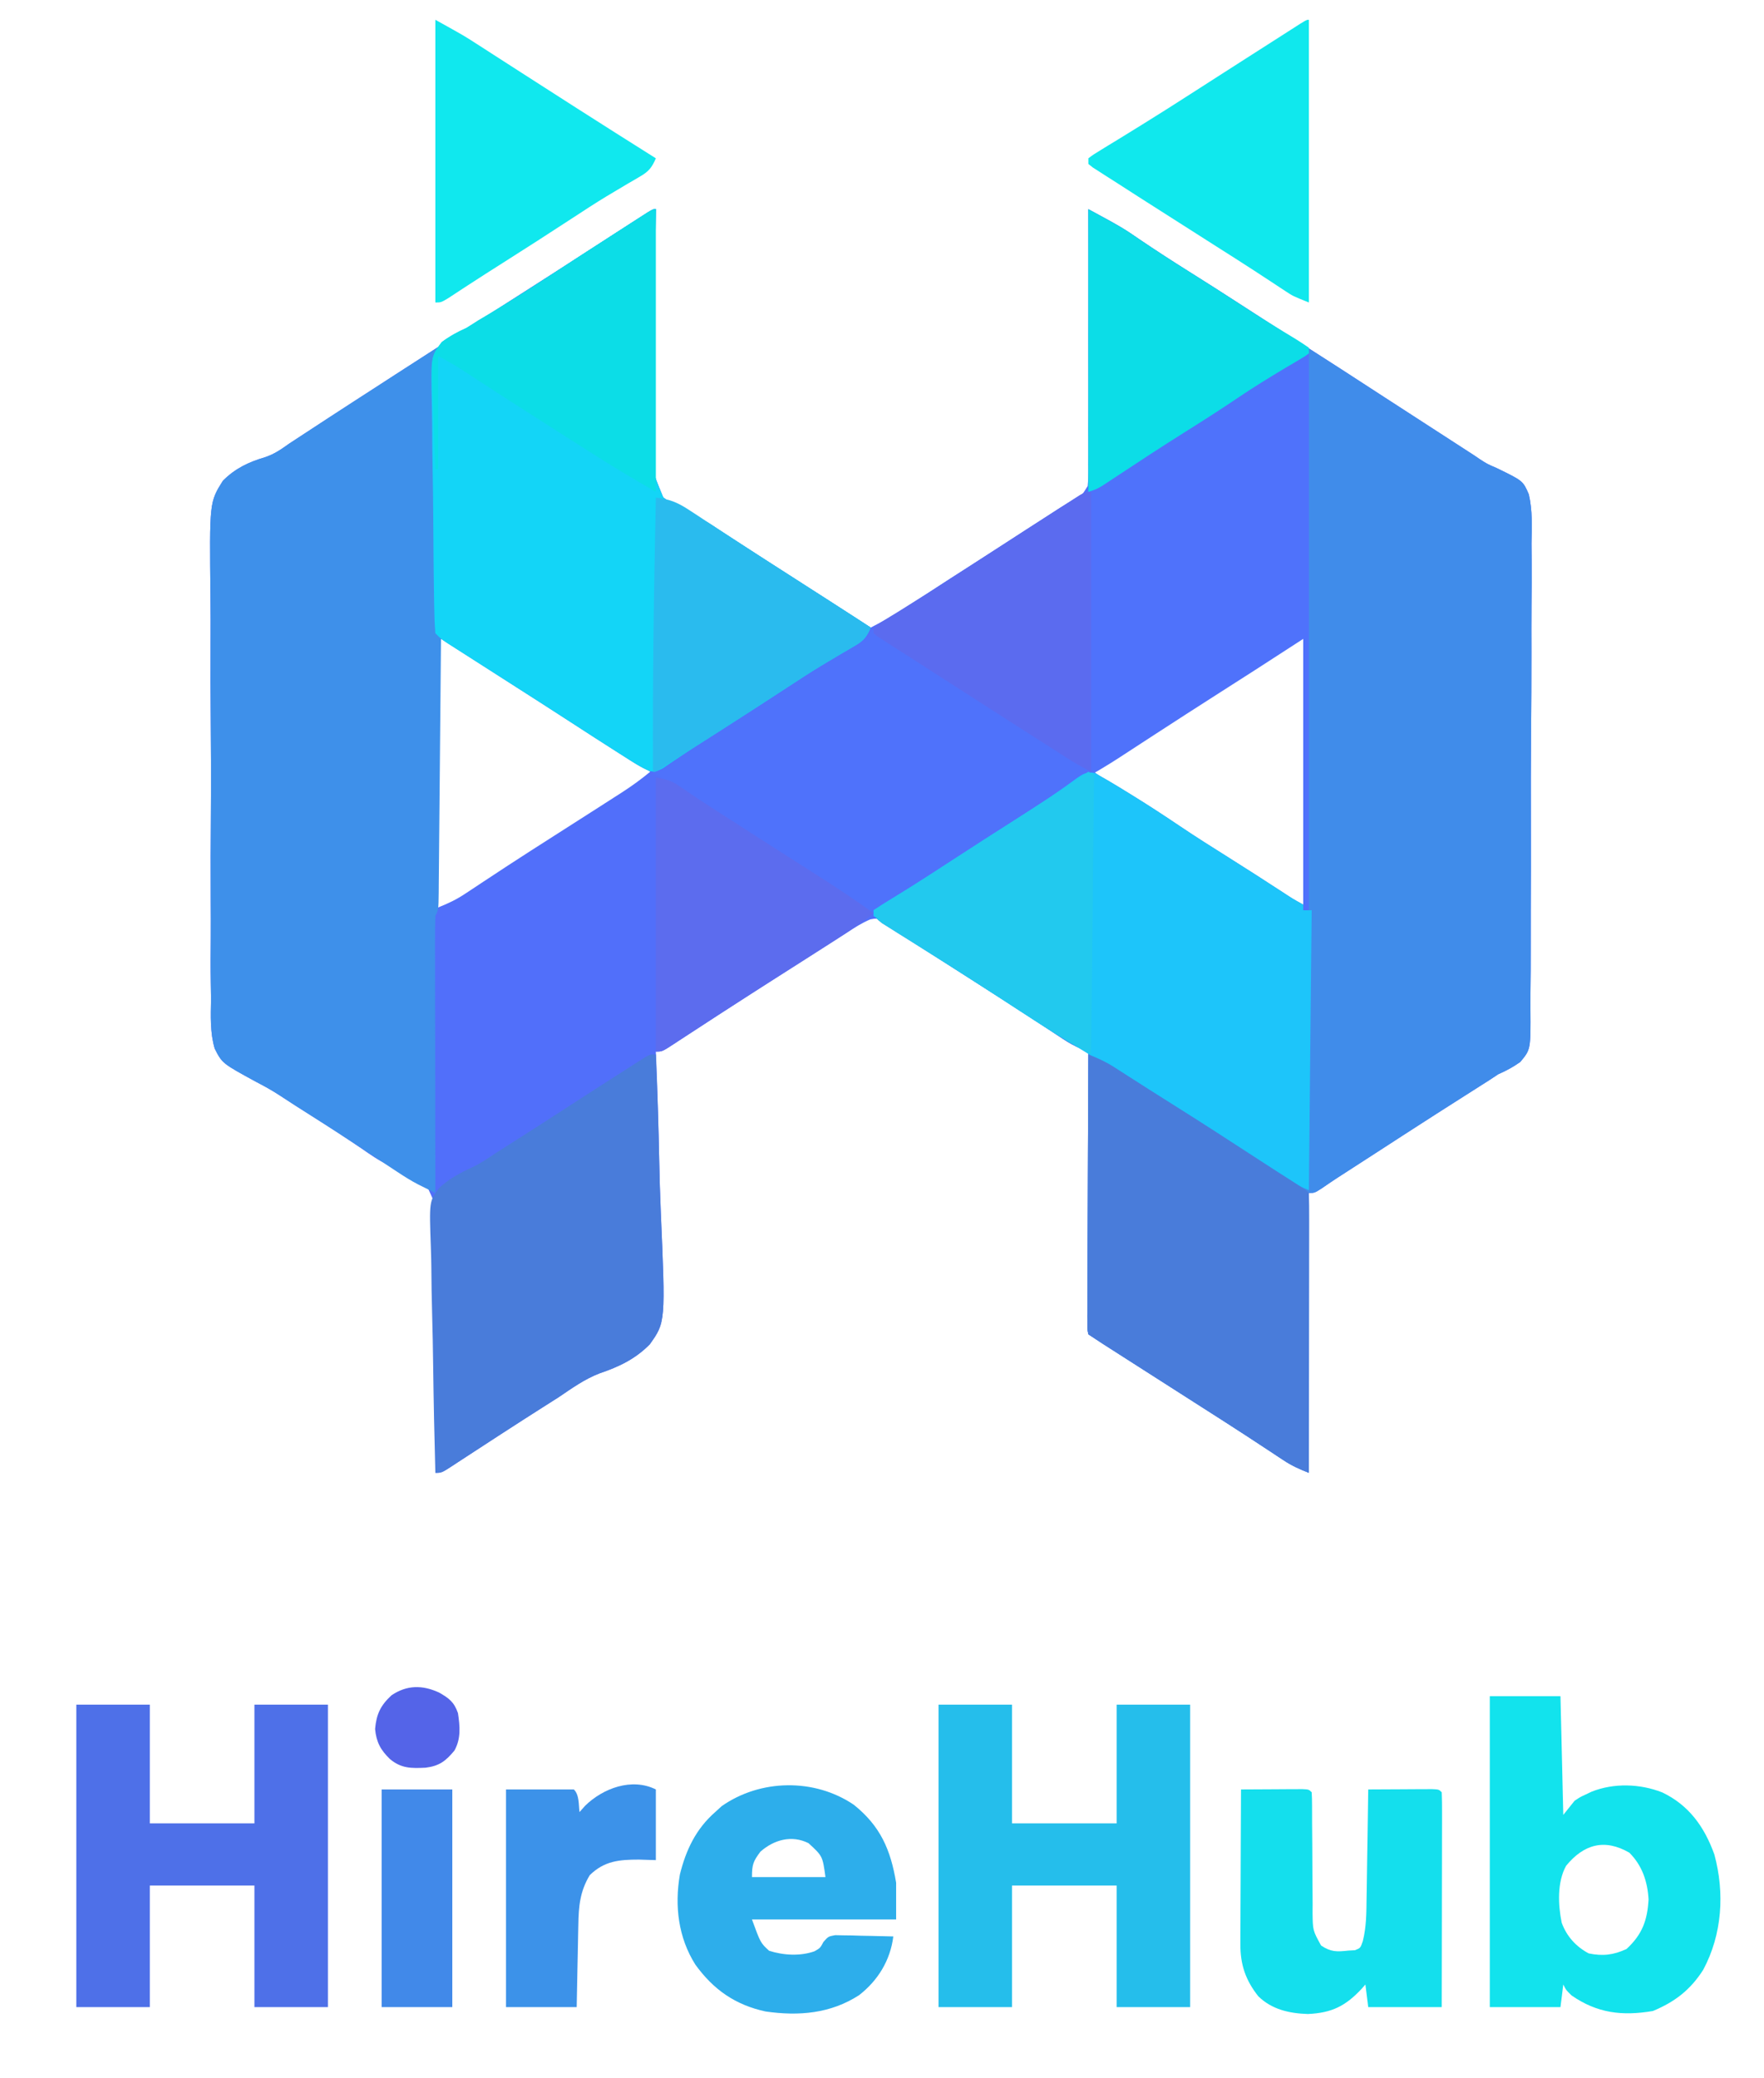 <?xml version="1.0" encoding="UTF-8"?>
<svg version="1.1" xmlns="http://www.w3.org/2000/svg" width="624" height="735">
<path d="M0 0 C-0.023 1.231 -0.046 2.461 -0.07 3.729 C-0.276 15.352 -0.398 26.973 -0.438 38.597 C-0.461 44.573 -0.513 50.546 -0.634 56.521 C-0.75 62.293 -0.787 68.06 -0.77 73.833 C-0.778 76.03 -0.813 78.227 -0.877 80.423 C-1.621 91.803 -1.621 91.803 2.585 101.896 C6.398 105.116 10.596 107.268 15.172 109.202 C17.417 110.182 19.392 111.428 21.402 112.82 C21.989 113.202 22.575 113.583 23.18 113.977 C24.05 114.545 24.05 114.545 24.938 115.125 C32.104 119.784 39.298 124.397 46.5 129 C56.355 135.3 66.19 141.631 76 148 C82.857 144.493 89.317 140.545 95.687 136.23 C101.289 132.445 106.975 128.804 112.688 125.188 C120.93 119.965 129.135 114.689 137.303 109.35 C138.067 108.852 138.831 108.353 139.617 107.84 C140.273 107.411 140.929 106.981 141.605 106.539 C144 105 144 105 145.949 104.099 C150.286 101.928 150.286 101.928 152.745 97.947 C153.027 95.354 153.055 92.861 153 90.253 C153.016 88.789 153.016 88.789 153.033 87.295 C153.06 84.074 153.03 80.857 153 77.637 C153.008 75.402 153.019 73.167 153.033 70.932 C153.061 65.055 153.042 59.178 153.013 53.3 C152.991 47.301 153.015 41.302 153.035 35.303 C153.068 23.535 153.05 11.768 153 0 C154.757 0.949 156.514 1.901 158.27 2.853 C159.248 3.383 160.226 3.912 161.234 4.458 C164.62 6.346 167.814 8.422 171 10.625 C176.723 14.51 182.517 18.26 188.375 21.938 C194.317 25.671 200.24 29.428 206.125 33.25 C213.167 37.824 220.236 42.354 227.312 46.875 C237.477 53.371 247.603 59.924 257.709 66.509 C263.435 70.235 269.174 73.94 274.91 77.648 C277.055 79.036 279.2 80.424 281.344 81.812 C282.071 82.283 282.799 82.754 283.548 83.24 C284.896 84.112 286.243 84.985 287.591 85.858 C288.225 86.268 288.859 86.679 289.512 87.102 C290.144 87.534 290.776 87.966 291.428 88.411 C294.078 90.122 294.078 90.122 297.439 91.574 C306.756 96.101 306.756 96.101 308.815 100.9 C310.142 106.606 309.863 112.452 309.748 118.27 C309.76 120.23 309.779 122.191 309.803 124.151 C309.85 129.458 309.809 134.761 309.749 140.068 C309.698 145.627 309.72 151.186 309.731 156.746 C309.738 166.079 309.689 175.411 309.605 184.744 C309.51 195.529 309.499 206.311 309.535 217.096 C309.568 227.481 309.545 237.865 309.494 248.25 C309.473 252.665 309.472 257.08 309.485 261.496 C309.499 266.696 309.462 271.893 309.387 277.093 C309.368 278.999 309.365 280.905 309.38 282.812 C309.482 297.219 309.482 297.219 305.795 301.65 C303.256 303.456 300.849 304.758 298 306 C296.957 306.689 295.914 307.379 294.84 308.089 C293.953 308.653 293.066 309.216 292.152 309.797 C291.144 310.44 290.135 311.083 289.096 311.745 C288.053 312.407 287.011 313.068 285.938 313.75 C283.717 315.165 281.497 316.58 279.277 317.996 C278.203 318.68 277.129 319.365 276.023 320.07 C272.005 322.635 268 325.219 264 327.812 C263.338 328.242 262.676 328.671 261.995 329.113 C260.678 329.966 259.361 330.821 258.044 331.675 C255.829 333.111 253.612 334.544 251.395 335.977 C250.628 336.472 249.862 336.967 249.072 337.477 C247.617 338.418 246.161 339.358 244.705 340.298 C244.046 340.724 243.386 341.151 242.707 341.59 C241.767 342.197 241.767 342.197 240.807 342.816 C239.065 343.957 237.352 345.135 235.637 346.316 C233 348 233 348 231 348 C231 380.67 231 413.34 231 447 C227.49 445.596 225.047 444.532 222.016 442.523 C221.259 442.026 220.502 441.529 219.722 441.016 C218.906 440.475 218.09 439.933 217.25 439.375 C215.447 438.191 213.644 437.007 211.84 435.824 C210.888 435.2 209.937 434.575 208.957 433.931 C203.931 430.648 198.872 427.419 193.812 424.188 C192.779 423.527 191.746 422.867 190.682 422.187 C188.556 420.827 186.429 419.469 184.302 418.11 C179.697 415.168 175.094 412.224 170.491 409.279 C168.288 407.869 166.085 406.46 163.882 405.052 C162.892 404.418 161.903 403.785 160.883 403.133 C160.01 402.575 159.138 402.017 158.239 401.442 C156.482 400.311 154.739 399.159 153 398 C152.631 396.192 152.631 396.192 152.639 393.963 C152.633 392.697 152.633 392.697 152.627 391.405 C152.638 390.477 152.648 389.549 152.659 388.593 C152.659 387.618 152.659 386.642 152.658 385.637 C152.66 382.401 152.684 379.165 152.707 375.93 C152.713 373.691 152.717 371.451 152.72 369.212 C152.731 363.31 152.761 357.408 152.794 351.506 C152.825 345.487 152.838 339.468 152.854 333.449 C152.886 321.633 152.937 309.816 153 298 C151.825 297.541 151.825 297.541 150.625 297.073 C148.188 296.077 146.204 294.973 144.016 293.523 C143.259 293.026 142.502 292.529 141.722 292.016 C140.906 291.475 140.09 290.933 139.25 290.375 C137.447 289.191 135.644 288.007 133.84 286.824 C132.888 286.2 131.937 285.575 130.957 284.931 C124.895 280.972 118.788 277.082 112.68 273.193 C107.683 270.009 102.697 266.812 97.751 263.55 C95.455 262.036 93.152 260.532 90.849 259.028 C89.217 257.957 87.593 256.872 85.97 255.788 C84.983 255.145 83.997 254.502 82.98 253.84 C82.113 253.266 81.246 252.692 80.352 252.101 C78.109 250.806 78.109 250.806 75.877 251.215 C72.819 252.494 70.091 254.277 67.312 256.062 C66.631 256.494 65.95 256.926 65.248 257.371 C62.828 258.908 60.414 260.454 58 262 C55.995 263.279 53.99 264.557 51.984 265.836 C42.575 271.841 33.182 277.871 23.812 283.938 C22.812 284.585 22.812 284.585 21.791 285.245 C18.495 287.378 15.205 289.52 11.922 291.672 C10.635 292.51 9.349 293.349 8.062 294.188 C7.476 294.575 6.89 294.962 6.286 295.361 C2.226 298 2.226 298 0 298 C0.051 299.219 0.102 300.439 0.155 301.695 C0.623 313.241 0.967 324.785 1.192 336.338 C1.311 342.277 1.473 348.209 1.735 354.144 C3.436 393.694 3.436 393.694 -2.148 401.552 C-7.293 406.792 -13.069 409.503 -19.95 411.83 C-25.227 413.854 -29.716 417.097 -34.375 420.25 C-36.192 421.41 -38.012 422.566 -39.836 423.715 C-44.573 426.723 -49.291 429.76 -54 432.812 C-54.679 433.252 -55.359 433.692 -56.058 434.145 C-59.408 436.314 -62.752 438.492 -66.09 440.68 C-67.372 441.516 -68.655 442.352 -69.938 443.188 C-70.523 443.575 -71.109 443.962 -71.713 444.361 C-75.774 447 -75.774 447 -78 447 C-77.959 445.176 -77.959 445.176 -77.917 443.316 C-77.669 431.826 -77.518 420.338 -77.459 408.846 C-77.425 402.938 -77.359 397.034 -77.215 391.127 C-77.077 385.42 -77.029 379.718 -77.04 374.01 C-77.029 371.839 -76.987 369.667 -76.912 367.497 C-76.18 356.04 -76.18 356.04 -80.748 346.04 C-85.039 342.585 -89.744 340.246 -94.769 338.047 C-98.128 336.471 -101.028 334.44 -104.062 332.312 C-104.72 331.869 -105.378 331.426 -106.056 330.969 C-106.871 330.418 -106.871 330.418 -107.703 329.855 C-114.157 325.533 -120.732 321.396 -127.291 317.236 C-129.293 315.962 -131.282 314.669 -133.259 313.356 C-135.937 311.615 -138.673 310.109 -141.509 308.64 C-153.393 302.152 -153.393 302.152 -156.052 296.936 C-157.715 291.221 -157.464 285.364 -157.345 279.469 C-157.371 277.516 -157.405 275.563 -157.445 273.611 C-157.531 268.336 -157.504 263.068 -157.451 257.793 C-157.417 253.379 -157.442 248.966 -157.466 244.552 C-157.525 234.135 -157.493 223.721 -157.402 213.305 C-157.308 202.58 -157.349 191.862 -157.458 181.138 C-157.549 171.907 -157.565 162.679 -157.52 153.448 C-157.493 147.944 -157.492 142.444 -157.559 136.941 C-157.915 103.609 -157.915 103.609 -153.118 96.024 C-148.789 91.699 -144.062 89.459 -138.25 87.737 C-134.955 86.658 -132.527 84.939 -129.711 82.934 C-128.822 82.352 -127.932 81.77 -127.016 81.171 C-125.709 80.313 -125.709 80.313 -124.375 79.438 C-122.422 78.16 -120.469 76.883 -118.516 75.605 C-117.58 74.994 -116.645 74.382 -115.682 73.751 C-109.799 69.909 -103.895 66.101 -97.993 62.289 C-96.012 61.008 -94.033 59.725 -92.055 58.441 C-78.314 49.53 -64.51 40.718 -50.711 31.897 C-35.147 21.95 -35.147 21.95 -19.625 11.938 C-9.804 5.576 -9.804 5.576 -5.5 2.812 C-4.644 2.262 -3.788 1.712 -2.906 1.145 C-1 0 -1 0 0 0 Z M-77 151 C-77 182.68 -77 214.36 -77 247 C-73.26 245.504 -70.625 244.251 -67.359 242.086 C-66.466 241.498 -65.573 240.91 -64.653 240.304 C-63.695 239.667 -62.737 239.031 -61.75 238.375 C-59.68 237.012 -57.61 235.65 -55.539 234.289 C-53.929 233.23 -53.929 233.23 -52.286 232.149 C-46.925 228.643 -41.525 225.196 -36.125 221.75 C-34.039 220.417 -31.953 219.083 -29.867 217.75 C-28.877 217.117 -27.887 216.484 -26.866 215.832 C-25.447 214.925 -25.447 214.925 -24 214 C-23.119 213.437 -22.237 212.873 -21.329 212.293 C-18.967 210.782 -16.608 209.267 -14.25 207.75 C-13.241 207.106 -13.241 207.106 -12.211 206.448 C-8.637 204.145 -5.275 201.725 -2 199 C-8.729 194.206 -15.571 189.652 -22.562 185.25 C-24.508 184.019 -26.453 182.787 -28.398 181.555 C-29.349 180.952 -30.3 180.35 -31.28 179.729 C-35.098 177.302 -38.894 174.841 -42.688 172.375 C-48.81 168.401 -54.958 164.467 -61.125 160.562 C-62.298 159.818 -62.298 159.818 -63.495 159.058 C-64.615 158.351 -64.615 158.351 -65.758 157.629 C-66.409 157.217 -67.06 156.805 -67.731 156.381 C-70.783 154.524 -73.898 152.773 -77 151 Z M222 155.5 C220.444 156.514 218.888 157.527 217.332 158.539 C216.479 159.094 215.627 159.648 214.749 160.22 C209.743 163.462 204.714 166.666 199.688 169.875 C184.706 179.452 169.754 189.074 155 199 C158.247 201.666 161.533 204.076 165.078 206.328 C166.062 206.955 167.045 207.582 168.059 208.228 C169.112 208.895 170.165 209.562 171.25 210.25 C172.929 211.319 174.609 212.389 176.288 213.459 C178.031 214.568 179.774 215.677 181.518 216.785 C187.019 220.283 192.509 223.798 198 227.312 C199.034 227.974 200.069 228.635 201.134 229.316 C205.849 232.331 210.556 235.355 215.242 238.414 C216.032 238.929 216.823 239.445 217.637 239.975 C219.081 240.919 220.524 241.866 221.965 242.816 C224.629 244.556 226.966 245.989 230 247 C230 215.32 230 183.64 230 151 C227.415 151 224.183 154.068 222 155.5 Z " fill="#516FFA" transform="translate(232,74)"/>
<path d="M0 0 C12.48 6.807 12.48 6.807 18 10.625 C23.723 14.51 29.517 18.26 35.375 21.938 C41.317 25.671 47.24 29.428 53.125 33.25 C60.167 37.824 67.236 42.354 74.312 46.875 C84.477 53.371 94.603 59.924 104.709 66.509 C110.435 70.235 116.174 73.94 121.91 77.648 C124.055 79.036 126.2 80.424 128.344 81.812 C129.071 82.283 129.799 82.754 130.548 83.24 C131.896 84.112 133.243 84.985 134.591 85.858 C135.225 86.268 135.859 86.679 136.512 87.102 C137.144 87.534 137.776 87.966 138.428 88.411 C141.078 90.122 141.078 90.122 144.439 91.574 C153.756 96.101 153.756 96.101 155.815 100.9 C157.142 106.606 156.863 112.452 156.748 118.27 C156.76 120.23 156.779 122.191 156.803 124.151 C156.85 129.458 156.809 134.761 156.749 140.068 C156.698 145.627 156.72 151.186 156.731 156.746 C156.738 166.079 156.689 175.411 156.605 184.744 C156.51 195.529 156.499 206.311 156.535 217.096 C156.568 227.481 156.545 237.865 156.494 248.25 C156.473 252.665 156.472 257.08 156.485 261.496 C156.499 266.696 156.462 271.893 156.387 277.093 C156.368 278.999 156.365 280.905 156.38 282.812 C156.482 297.219 156.482 297.219 152.795 301.65 C150.256 303.456 147.849 304.758 145 306 C143.436 307.034 143.436 307.034 141.84 308.089 C140.953 308.653 140.066 309.216 139.152 309.797 C137.639 310.761 137.639 310.761 136.096 311.745 C135.053 312.407 134.011 313.068 132.938 313.75 C130.717 315.165 128.497 316.58 126.277 317.996 C125.203 318.68 124.129 319.365 123.023 320.07 C119.005 322.635 115 325.219 111 327.812 C110.338 328.242 109.676 328.671 108.995 329.113 C107.678 329.966 106.361 330.821 105.044 331.675 C102.829 333.111 100.612 334.544 98.395 335.977 C97.628 336.472 96.862 336.967 96.072 337.477 C94.617 338.418 93.161 339.358 91.705 340.298 C91.046 340.724 90.386 341.151 89.707 341.59 C89.08 341.994 88.453 342.399 87.807 342.816 C86.065 343.957 84.352 345.135 82.637 346.316 C80 348 80 348 78 348 C78 380.67 78 413.34 78 447 C74.49 445.596 72.047 444.532 69.016 442.523 C68.259 442.026 67.502 441.529 66.722 441.016 C65.906 440.475 65.09 439.933 64.25 439.375 C62.447 438.191 60.644 437.007 58.84 435.824 C57.888 435.2 56.937 434.575 55.957 433.931 C50.931 430.648 45.872 427.419 40.812 424.188 C39.779 423.527 38.746 422.867 37.682 422.187 C35.556 420.827 33.429 419.469 31.302 418.11 C26.697 415.168 22.094 412.224 17.491 409.279 C15.288 407.869 13.085 406.46 10.882 405.052 C9.892 404.418 8.903 403.785 7.883 403.133 C7.01 402.575 6.138 402.017 5.239 401.442 C3.482 400.311 1.739 399.159 0 398 C-0.369 396.192 -0.369 396.192 -0.361 393.963 C-0.365 393.119 -0.369 392.275 -0.373 391.405 C-0.362 390.477 -0.352 389.549 -0.341 388.593 C-0.341 387.13 -0.341 387.13 -0.342 385.637 C-0.34 382.401 -0.316 379.165 -0.293 375.93 C-0.287 373.691 -0.283 371.451 -0.28 369.212 C-0.269 363.31 -0.239 357.408 -0.206 351.506 C-0.175 345.487 -0.162 339.468 -0.146 333.449 C-0.114 321.633 -0.063 309.816 0 298 C-0.784 297.694 -1.567 297.388 -2.375 297.073 C-4.812 296.077 -6.796 294.973 -8.984 293.523 C-9.741 293.026 -10.498 292.529 -11.278 292.016 C-12.094 291.475 -12.91 290.933 -13.75 290.375 C-15.553 289.191 -17.356 288.007 -19.16 286.824 C-20.112 286.2 -21.063 285.575 -22.043 284.931 C-27.069 281.648 -32.129 278.419 -37.188 275.188 C-38.219 274.526 -39.251 273.865 -40.313 273.184 C-45.305 269.988 -50.304 266.803 -55.326 263.653 C-57.659 262.189 -59.987 260.719 -62.316 259.248 C-63.971 258.206 -65.632 257.172 -67.294 256.139 C-68.788 255.194 -68.788 255.194 -70.312 254.23 C-71.637 253.401 -71.637 253.401 -72.988 252.555 C-75 251 -75 251 -76 248 C-75.077 247.429 -74.154 246.858 -73.203 246.27 C-64.76 241.028 -56.392 235.681 -48.071 230.248 C-40.074 225.032 -32.033 219.888 -23.972 214.771 C-19.34 211.823 -14.74 208.858 -10.254 205.691 C-9.565 205.209 -8.875 204.726 -8.165 204.229 C-6.932 203.357 -5.71 202.471 -4.501 201.566 C-2.891 200.43 -2.891 200.43 0 199 C2.367 199.445 2.367 199.445 5 201 C5.605 201.347 6.21 201.693 6.834 202.05 C9.038 203.331 11.207 204.659 13.375 206 C14.173 206.491 14.971 206.981 15.793 207.487 C21.359 210.929 26.826 214.498 32.248 218.16 C38.014 222.044 43.888 225.748 49.775 229.444 C56.136 233.442 62.452 237.507 68.746 241.611 C72.291 243.944 72.291 243.944 76 246 C76 246.66 76 247.32 76 248 C76.66 248 77.32 248 78 248 C78 182.99 78 117.98 78 51 C68.109 57.045 58.45 62.967 48.879 69.422 C43.87 72.778 38.754 75.962 33.645 79.163 C25.85 84.061 18.154 89.108 10.477 94.188 C9.546 94.8 8.615 95.412 7.656 96.043 C6.829 96.59 6.002 97.137 5.15 97.7 C3 99 3 99 0 100 C0 67 0 34 0 0 Z " fill="#408CEA" transform="translate(385,74)"/>
<path d="M0 0 C-0.023 1.231 -0.046 2.461 -0.07 3.729 C-0.276 15.352 -0.398 26.973 -0.438 38.597 C-0.461 44.573 -0.513 50.546 -0.634 56.521 C-0.75 62.293 -0.787 68.06 -0.77 73.833 C-0.778 76.03 -0.813 78.227 -0.877 80.423 C-1.621 91.803 -1.621 91.803 2.585 101.896 C6.398 105.116 10.596 107.268 15.172 109.202 C17.417 110.182 19.392 111.428 21.402 112.82 C21.989 113.202 22.575 113.583 23.18 113.977 C24.05 114.545 24.05 114.545 24.938 115.125 C32.104 119.784 39.298 124.397 46.5 129 C56.355 135.3 66.19 141.631 76 148 C74.668 151.144 73.519 152.631 70.57 154.34 C69.868 154.756 69.166 155.172 68.443 155.6 C67.678 156.042 66.913 156.483 66.125 156.938 C64.471 157.919 62.819 158.904 61.168 159.891 C60.311 160.402 59.454 160.913 58.572 161.439 C54.467 163.93 50.452 166.554 46.438 169.188 C38.632 174.294 30.796 179.351 22.938 184.375 C21.915 185.029 20.893 185.683 19.84 186.356 C17.867 187.617 15.891 188.875 13.914 190.128 C11.909 191.416 9.922 192.731 7.95 194.067 C6.978 194.718 6.005 195.369 5.004 196.039 C4.137 196.632 3.27 197.224 2.377 197.834 C0 199 0 199 -2.107 198.804 C-5.34 197.431 -8.24 195.516 -11.188 193.625 C-11.895 193.177 -12.603 192.728 -13.332 192.266 C-18.911 188.723 -24.46 185.134 -30.002 181.534 C-37.559 176.626 -45.152 171.774 -52.744 166.921 C-58.297 163.371 -63.846 159.816 -69.39 156.25 C-70.029 155.839 -70.669 155.428 -71.328 155.004 C-72.885 154.003 -74.443 153.001 -76 152 C-76.01 153.198 -76.021 154.397 -76.031 155.631 C-76.129 166.903 -76.232 178.175 -76.339 189.447 C-76.395 195.242 -76.448 201.038 -76.497 206.833 C-76.545 212.423 -76.597 218.012 -76.653 223.601 C-76.673 225.737 -76.692 227.873 -76.709 230.01 C-76.733 232.993 -76.763 235.977 -76.795 238.96 C-76.8 239.851 -76.806 240.741 -76.812 241.659 C-76.886 247.772 -76.886 247.772 -78 250 C-78.094 253.082 -78.126 256.141 -78.114 259.223 C-78.114 260.179 -78.114 261.135 -78.114 262.121 C-78.113 265.291 -78.105 268.462 -78.098 271.633 C-78.096 273.827 -78.094 276.021 -78.093 278.216 C-78.09 283.999 -78.08 289.783 -78.069 295.566 C-78.058 301.465 -78.054 307.363 -78.049 313.262 C-78.038 324.841 -78.021 336.421 -78 348 C-79.274 347.372 -80.547 346.741 -81.819 346.11 C-82.528 345.759 -83.237 345.408 -83.967 345.047 C-86.625 343.678 -89.099 342.106 -91.59 340.453 C-93.118 339.445 -93.118 339.445 -94.678 338.417 C-95.753 337.702 -96.829 336.987 -97.938 336.25 C-100.258 334.718 -102.58 333.189 -104.902 331.66 C-105.491 331.272 -106.08 330.884 -106.687 330.484 C-113.692 325.874 -120.766 321.373 -127.847 316.882 C-129.725 315.687 -131.591 314.473 -133.443 313.239 C-136.046 311.544 -138.714 310.091 -141.472 308.664 C-153.39 302.156 -153.39 302.156 -156.054 296.935 C-157.716 291.221 -157.464 285.363 -157.345 279.469 C-157.371 277.516 -157.405 275.563 -157.445 273.611 C-157.531 268.336 -157.504 263.068 -157.451 257.793 C-157.417 253.379 -157.442 248.966 -157.466 244.552 C-157.525 234.135 -157.493 223.721 -157.402 213.305 C-157.308 202.58 -157.349 191.862 -157.458 181.138 C-157.549 171.907 -157.565 162.679 -157.52 153.448 C-157.493 147.944 -157.492 142.444 -157.559 136.941 C-157.915 103.609 -157.915 103.609 -153.118 96.024 C-148.789 91.699 -144.062 89.459 -138.25 87.737 C-134.955 86.658 -132.527 84.939 -129.711 82.934 C-128.822 82.352 -127.932 81.77 -127.016 81.171 C-125.709 80.313 -125.709 80.313 -124.375 79.438 C-122.422 78.16 -120.469 76.883 -118.516 75.605 C-117.58 74.994 -116.645 74.382 -115.682 73.751 C-109.799 69.909 -103.895 66.101 -97.993 62.289 C-96.012 61.008 -94.033 59.725 -92.055 58.441 C-78.314 49.53 -64.51 40.718 -50.711 31.897 C-35.147 21.95 -35.147 21.95 -19.625 11.938 C-9.804 5.576 -9.804 5.576 -5.5 2.812 C-4.644 2.262 -3.788 1.712 -2.906 1.145 C-1 0 -1 0 0 0 Z " fill="#3E90EA" transform="translate(232,74)"/>
<path d="M0 0 C0 65.01 0 130.02 0 197 C-0.66 196.67 -1.32 196.34 -2 196 C-2 164.65 -2 133.3 -2 101 C-7.61 104.63 -13.22 108.26 -19 112 C-23.102 114.628 -27.206 117.254 -31.312 119.875 C-39.187 124.907 -47.045 129.963 -54.875 135.062 C-56.496 136.117 -58.117 137.172 -59.738 138.227 C-62.258 139.866 -64.776 141.506 -67.293 143.148 C-71.635 145.954 -75.997 148.572 -80.562 151 C-84.951 153.351 -88.928 155.994 -92.965 158.898 C-96.922 161.639 -100.985 164.192 -105.062 166.75 C-111.275 170.65 -117.471 174.571 -123.625 178.562 C-124.31 179.006 -124.995 179.45 -125.701 179.907 C-129.349 182.273 -132.991 184.647 -136.629 187.027 C-137.392 187.525 -138.155 188.022 -138.941 188.535 C-140.394 189.482 -141.845 190.432 -143.293 191.385 C-144.593 192.231 -145.902 193.063 -147.222 193.876 C-148.834 194.895 -150.374 196.026 -151.902 197.168 C-155 198 -155 198 -157.082 197.17 C-159.617 195.672 -161.986 194.034 -164.375 192.312 C-166.166 191.083 -167.957 189.855 -169.75 188.629 C-170.637 188.012 -171.524 187.394 -172.438 186.758 C-176.013 184.305 -179.68 182.019 -183.375 179.75 C-190.05 175.608 -196.667 171.381 -203.265 167.118 C-205.051 165.967 -206.841 164.825 -208.633 163.684 C-214.83 159.731 -220.952 155.714 -226.914 151.41 C-228.887 150.076 -230.863 149.042 -233 148 C-231.399 147.035 -231.399 147.035 -229.766 146.051 C-220.658 140.537 -211.663 134.883 -202.754 129.054 C-196.47 124.946 -190.151 120.897 -183.812 116.875 C-177.114 112.621 -170.419 108.362 -163.75 104.062 C-163.108 103.65 -162.466 103.238 -161.804 102.814 C-158.231 100.505 -154.731 98.117 -151.258 95.66 C-145.658 91.72 -139.906 88.042 -134.125 84.375 C-131.902 82.959 -129.679 81.542 -127.457 80.125 C-126.363 79.428 -125.27 78.73 -124.143 78.012 C-119.683 75.157 -115.247 72.269 -110.812 69.375 C-103.628 64.692 -96.418 60.049 -89.188 55.438 C-88.274 54.853 -87.36 54.269 -86.419 53.667 C-82.794 51.36 -79.178 49.067 -75.43 46.965 C-71.153 44.514 -67.056 41.831 -62.938 39.125 C-55.758 34.433 -48.553 29.784 -41.312 25.188 C-32.969 19.89 -24.636 14.577 -16.312 9.25 C-15.231 8.558 -14.149 7.866 -13.034 7.153 C-12.029 6.51 -11.024 5.866 -9.988 5.203 C-9.097 4.632 -8.205 4.062 -7.286 3.474 C-1.897 0 -1.897 0 0 0 Z " fill="#4F72FB" transform="translate(463,125)"/>
<path d="M0 0 C-0.023 1.231 -0.046 2.461 -0.07 3.729 C-0.276 15.352 -0.398 26.973 -0.438 38.597 C-0.461 44.573 -0.513 50.546 -0.634 56.521 C-0.75 62.293 -0.787 68.06 -0.77 73.833 C-0.778 76.03 -0.813 78.227 -0.877 80.423 C-1.621 91.803 -1.621 91.803 2.585 101.896 C6.398 105.116 10.596 107.268 15.172 109.202 C17.417 110.182 19.392 111.428 21.402 112.82 C21.989 113.202 22.575 113.583 23.18 113.977 C24.05 114.545 24.05 114.545 24.938 115.125 C32.104 119.784 39.298 124.397 46.5 129 C56.355 135.3 66.19 141.631 76 148 C74.668 151.144 73.519 152.631 70.57 154.34 C69.868 154.756 69.166 155.172 68.443 155.6 C67.678 156.042 66.913 156.483 66.125 156.938 C64.471 157.919 62.819 158.904 61.168 159.891 C60.311 160.402 59.454 160.913 58.572 161.439 C54.467 163.93 50.452 166.554 46.438 169.188 C38.632 174.294 30.796 179.351 22.938 184.375 C21.915 185.029 20.893 185.683 19.84 186.356 C17.867 187.617 15.891 188.875 13.914 190.128 C11.909 191.416 9.922 192.731 7.95 194.067 C6.978 194.718 6.005 195.369 5.004 196.039 C4.137 196.632 3.27 197.224 2.377 197.834 C0 199 0 199 -2.107 198.804 C-5.34 197.431 -8.24 195.516 -11.188 193.625 C-12.249 192.952 -12.249 192.952 -13.332 192.266 C-18.911 188.723 -24.46 185.134 -30.002 181.534 C-36.545 177.285 -43.115 173.078 -49.688 168.875 C-50.761 168.188 -51.834 167.502 -52.939 166.794 C-57.504 163.874 -62.069 160.955 -66.641 158.047 C-67.297 157.628 -67.954 157.209 -68.63 156.778 C-70.293 155.717 -71.957 154.659 -73.621 153.602 C-76 152 -76 152 -78 150 C-78.246 146.88 -78.367 143.845 -78.402 140.72 C-78.429 139.276 -78.429 139.276 -78.456 137.803 C-78.511 134.605 -78.549 131.408 -78.582 128.211 C-78.594 127.12 -78.606 126.028 -78.618 124.904 C-78.677 119.124 -78.721 113.344 -78.755 107.564 C-78.786 102.781 -78.849 98 -78.94 93.218 C-79.049 87.445 -79.105 81.674 -79.122 75.899 C-79.137 73.701 -79.171 71.502 -79.224 69.304 C-79.619 52.095 -79.619 52.095 -75.621 46.921 C-72.813 44.845 -70.19 43.397 -67 42 C-65.586 41.134 -64.181 40.252 -62.797 39.34 C-61.45 38.535 -60.101 37.735 -58.75 36.938 C-51.713 32.709 -44.802 28.316 -37.938 23.812 C-29.92 18.556 -21.887 13.325 -13.817 8.148 C-12.146 7.076 -10.477 6.002 -8.808 4.927 C-7.802 4.282 -6.795 3.637 -5.758 2.973 C-4.862 2.398 -3.966 1.823 -3.043 1.231 C-1 0 -1 0 0 0 Z " fill="#13D5F7" transform="translate(232,74)"/>
<path d="M0 0 C0.869 0.513 1.738 1.026 2.633 1.555 C3.238 1.901 3.843 2.248 4.467 2.605 C6.671 3.886 8.84 5.214 11.008 6.555 C11.806 7.045 12.604 7.536 13.426 8.041 C18.991 11.484 24.458 15.053 29.881 18.715 C35.647 22.599 41.52 26.302 47.408 29.999 C53.769 33.997 60.085 38.062 66.378 42.166 C69.924 44.499 69.924 44.499 73.633 46.555 C73.633 47.215 73.633 47.875 73.633 48.555 C74.623 48.555 75.613 48.555 76.633 48.555 C76.303 81.225 75.973 113.895 75.633 147.555 C66.839 144.037 59.089 138.615 51.195 133.43 C43.811 128.604 36.389 123.845 28.922 119.148 C24.667 116.471 20.42 113.785 16.184 111.078 C7.733 105.679 -0.723 100.305 -9.305 95.117 C-17.165 90.359 -24.859 85.364 -32.541 80.324 C-39.28 75.904 -46.059 71.554 -52.867 67.242 C-59.346 63.128 -65.823 59.011 -72.242 54.805 C-73.189 54.195 -73.189 54.195 -74.154 53.573 C-75.595 52.62 -76.988 51.595 -78.367 50.555 C-78.367 49.895 -78.367 49.235 -78.367 48.555 C-76.147 47.026 -73.928 45.624 -71.617 44.242 C-70.13 43.334 -68.645 42.424 -67.16 41.512 C-66.373 41.029 -65.586 40.547 -64.775 40.049 C-60.785 37.573 -56.859 35.001 -52.93 32.43 C-44.105 26.667 -35.237 20.974 -26.339 15.326 C-21.708 12.377 -17.107 9.413 -12.621 6.246 C-11.932 5.764 -11.243 5.281 -10.532 4.784 C-9.299 3.912 -8.077 3.025 -6.868 2.12 C-4.401 0.38 -3.041 -0.572 0 0 Z " fill="#1DC5FA" transform="translate(387.367,273.445)"/>
<path d="M0 0 C0.535 12.647 0.943 25.291 1.192 37.947 C1.311 43.826 1.473 49.697 1.735 55.571 C3.436 94.715 3.436 94.715 -2.148 102.531 C-7.297 107.756 -13.082 110.478 -19.95 112.822 C-25.222 114.858 -29.715 118.098 -34.375 121.25 C-36.192 122.41 -38.012 123.566 -39.836 124.715 C-44.573 127.723 -49.291 130.76 -54 133.812 C-54.679 134.252 -55.359 134.692 -56.058 135.145 C-59.408 137.314 -62.752 139.492 -66.09 141.68 C-67.372 142.516 -68.655 143.352 -69.938 144.188 C-70.816 144.768 -70.816 144.768 -71.713 145.361 C-75.774 148 -75.774 148 -78 148 C-78.348 135.266 -78.614 122.532 -78.777 109.794 C-78.855 103.878 -78.961 97.966 -79.132 92.052 C-79.295 86.339 -79.384 80.63 -79.423 74.915 C-79.451 72.74 -79.505 70.565 -79.586 68.392 C-80.18 51.823 -80.18 51.823 -76.558 47.133 C-73.064 43.96 -69.169 41.846 -64.894 39.903 C-61.96 38.504 -59.361 36.72 -56.664 34.91 C-54.652 33.626 -52.639 32.344 -50.625 31.062 C-48.448 29.674 -46.271 28.284 -44.094 26.895 C-43.051 26.229 -42.008 25.563 -40.934 24.877 C-36.987 22.351 -33.055 19.803 -29.125 17.25 C-22.951 13.25 -16.766 9.268 -10.562 5.312 C-9.738 4.782 -8.914 4.252 -8.065 3.706 C-7.302 3.222 -6.54 2.737 -5.754 2.238 C-5.077 1.806 -4.399 1.373 -3.701 0.927 C-2 0 -2 0 0 0 Z " fill="#497CDA" transform="translate(232,373)"/>
<path d="M0 0 C3.202 1.253 6.08 2.542 8.977 4.398 C9.72 4.871 10.463 5.344 11.228 5.832 C12.019 6.341 12.81 6.85 13.625 7.375 C15.337 8.468 17.049 9.56 18.762 10.652 C19.634 11.21 20.505 11.768 21.404 12.343 C24.629 14.401 27.867 16.437 31.106 18.472 C40.225 24.204 49.268 30.049 58.289 35.934 C63.686 39.453 69.111 42.926 74.543 46.391 C77 48 77 48 78 49 C78.095 52.075 78.126 55.127 78.114 58.201 C78.114 59.167 78.114 60.133 78.114 61.128 C78.113 64.337 78.105 67.545 78.098 70.754 C78.096 72.972 78.094 75.19 78.093 77.408 C78.09 83.259 78.08 89.11 78.069 94.961 C78.058 100.927 78.054 106.892 78.049 112.857 C78.038 124.572 78.021 136.286 78 148 C74.766 146.737 71.912 145.442 69.016 143.523 C68.259 143.026 67.502 142.529 66.722 142.016 C65.906 141.475 65.09 140.933 64.25 140.375 C62.447 139.191 60.644 138.007 58.84 136.824 C57.888 136.2 56.937 135.575 55.957 134.931 C50.931 131.648 45.872 128.419 40.812 125.188 C39.779 124.527 38.746 123.867 37.682 123.187 C35.556 121.827 33.429 120.469 31.302 119.11 C26.697 116.168 22.094 113.224 17.491 110.279 C15.288 108.869 13.085 107.46 10.882 106.052 C9.892 105.418 8.903 104.785 7.883 104.133 C7.01 103.575 6.138 103.017 5.239 102.442 C3.482 101.311 1.739 100.159 0 99 C-0.369 97.208 -0.369 97.208 -0.361 95.001 C-0.365 94.165 -0.369 93.33 -0.373 92.468 C-0.362 91.55 -0.352 90.631 -0.341 89.685 C-0.341 88.719 -0.341 87.753 -0.342 86.758 C-0.34 83.555 -0.316 80.352 -0.293 77.148 C-0.287 74.932 -0.283 72.715 -0.28 70.498 C-0.269 64.655 -0.239 58.813 -0.206 52.97 C-0.175 47.011 -0.162 41.053 -0.146 35.094 C-0.114 23.396 -0.063 11.698 0 0 Z " fill="#497CDA" transform="translate(385,373)"/>
<path d="M0 0 C8.58 0 17.16 0 26 0 C26 13.86 26 27.72 26 42 C38.21 42 50.42 42 63 42 C63 28.14 63 14.28 63 0 C71.58 0 80.16 0 89 0 C89 35.31 89 70.62 89 107 C80.42 107 71.84 107 63 107 C63 92.81 63 78.62 63 64 C50.79 64 38.58 64 26 64 C26 78.19 26 92.38 26 107 C17.42 107 8.84 107 0 107 C0 71.69 0 36.38 0 0 Z " fill="#25BEEB" transform="translate(332,603)"/>
<path d="M0 0 C8.58 0 17.16 0 26 0 C26 13.86 26 27.72 26 42 C38.21 42 50.42 42 63 42 C63 28.14 63 14.28 63 0 C71.58 0 80.16 0 89 0 C89 35.31 89 70.62 89 107 C80.42 107 71.84 107 63 107 C63 92.81 63 78.62 63 64 C50.79 64 38.58 64 26 64 C26 78.19 26 92.38 26 107 C17.42 107 8.84 107 0 107 C0 71.69 0 36.38 0 0 Z " fill="#4E70E8" transform="translate(27,603)"/>
<path d="M0 0 C8.25 0 16.5 0 25 0 C25.33 13.86 25.66 27.72 26 42 C27.98 39.525 27.98 39.525 30 37 C32 35.672 32 35.672 34 34.75 C34.66 34.435 35.32 34.121 36 33.797 C43.874 30.66 53.136 30.958 60.98 34.039 C70.419 38.53 75.934 46.23 79.438 56 C83.148 69.622 82.206 84.304 75.492 96.809 C70.942 103.929 65.443 108.156 57.688 111.375 C46.891 113.205 38.036 112.188 28.938 105.875 C27 104 27 104 26 102 C25.67 104.64 25.34 107.28 25 110 C16.75 110 8.5 110 0 110 C0 73.7 0 37.4 0 0 Z M27 60 C23.8 65.734 24.146 73.783 25.43 80.121 C27.166 84.934 30.521 88.635 35 91 C39.976 92.031 43.778 91.566 48.375 89.438 C53.926 84.283 55.733 79.359 56.164 71.918 C55.806 65.558 53.899 59.899 49.375 55.375 C40.655 50.326 33.268 52.337 27 60 Z " fill="#12E3ED" transform="translate(527,600)"/>
<path d="M0 0 C9.384 7.537 12.998 15.881 14.945 27.562 C14.945 31.852 14.945 36.142 14.945 40.562 C-1.885 40.562 -18.715 40.562 -36.055 40.562 C-33.018 48.846 -33.018 48.846 -29.992 51.625 C-24.91 53.247 -18.985 53.61 -13.902 51.793 C-11.915 50.653 -11.915 50.653 -10.772 48.51 C-9.055 46.562 -9.055 46.562 -6.603 46.108 C-5.655 46.129 -4.707 46.15 -3.73 46.172 C-2.188 46.191 -2.188 46.191 -0.615 46.211 C0.457 46.244 1.528 46.278 2.633 46.312 C3.716 46.331 4.8 46.349 5.916 46.367 C8.593 46.414 11.269 46.48 13.945 46.562 C12.892 54.986 8.564 62.086 1.867 67.316 C-8.23 73.863 -19.5 74.797 -31.25 73.102 C-41.973 70.771 -49.627 65.417 -56.055 56.562 C-62.12 46.991 -63.468 35.742 -61.555 24.668 C-59.416 15.98 -55.863 8.52 -49.055 2.562 C-48.312 1.882 -47.57 1.201 -46.805 0.5 C-33.113 -9.147 -13.909 -9.461 0 0 Z M-33.055 16.562 C-35.632 19.999 -36.055 21.163 -36.055 25.562 C-27.475 25.562 -18.895 25.562 -10.055 25.562 C-11.068 18.135 -11.068 18.135 -16.055 13.562 C-22.008 10.586 -28.281 12.357 -33.055 16.562 Z " fill="#2DAEEB" transform="translate(302.055,638.438)"/>
<path d="M0 0 C3.979 -0.029 7.958 -0.047 11.938 -0.062 C13.074 -0.071 14.21 -0.079 15.381 -0.088 C16.46 -0.091 17.54 -0.094 18.652 -0.098 C20.153 -0.106 20.153 -0.106 21.683 -0.114 C24 0 24 0 25 1 C25.097 2.57 25.125 4.143 25.126 5.716 C25.132 7.223 25.132 7.223 25.138 8.761 C25.139 9.856 25.14 10.95 25.141 12.078 C25.159 14.376 25.179 16.674 25.199 18.973 C25.228 22.611 25.25 26.249 25.25 29.888 C25.254 33.39 25.288 36.889 25.328 40.391 C25.321 41.477 25.314 42.564 25.307 43.683 C25.39 49.867 25.39 49.867 28.319 55.202 C31.795 57.533 33.888 57.449 38 57 C38.763 56.959 39.526 56.917 40.312 56.875 C42.248 56.09 42.248 56.09 43.08 53.666 C44.355 48.588 44.357 43.694 44.414 38.477 C44.433 37.375 44.453 36.274 44.473 35.139 C44.532 31.635 44.579 28.13 44.625 24.625 C44.663 22.243 44.702 19.862 44.742 17.48 C44.838 11.654 44.923 5.827 45 0 C49.146 -0.029 53.292 -0.047 57.438 -0.062 C58.622 -0.071 59.806 -0.079 61.025 -0.088 C62.15 -0.091 63.275 -0.094 64.434 -0.098 C65.476 -0.103 66.518 -0.108 67.592 -0.114 C70 0 70 0 71 1 C71.095 3.373 71.126 5.717 71.114 8.09 C71.114 8.832 71.114 9.573 71.114 10.337 C71.113 12.799 71.105 15.261 71.098 17.723 C71.096 19.425 71.094 21.128 71.093 22.83 C71.09 27.32 71.08 31.81 71.069 36.299 C71.058 40.877 71.054 45.455 71.049 50.033 C71.038 59.022 71.02 68.011 71 77 C62.42 77 53.84 77 45 77 C44.505 73.04 44.505 73.04 44 69 C43.587 69.471 43.175 69.941 42.75 70.426 C36.99 76.636 32.106 79.055 23.625 79.438 C17.052 79.21 10.945 77.865 6.113 73.164 C1.618 67.483 -0.257 61.995 -0.227 54.719 C-0.227 53.498 -0.227 52.278 -0.227 51.02 C-0.216 49.716 -0.206 48.413 -0.195 47.07 C-0.192 45.711 -0.189 44.352 -0.187 42.993 C-0.179 39.432 -0.16 35.872 -0.137 32.311 C-0.117 28.671 -0.108 25.031 -0.098 21.391 C-0.076 14.26 -0.042 7.13 0 0 Z " fill="#14DFED" transform="translate(439,633)"/>
<path d="M0 0 C10.122 5.624 10.122 5.624 14.469 8.426 C15.439 9.049 16.41 9.673 17.41 10.315 C18.939 11.304 18.939 11.304 20.5 12.312 C22.155 13.376 23.809 14.44 25.464 15.504 C27.173 16.604 28.882 17.704 30.591 18.805 C36.012 22.297 41.444 25.774 46.875 29.25 C47.902 29.908 48.93 30.566 49.988 31.243 C59.3 37.202 68.643 43.112 78 49 C76.668 52.144 75.519 53.631 72.57 55.34 C71.868 55.756 71.166 56.172 70.442 56.601 C69.678 57.042 68.913 57.483 68.125 57.938 C66.475 58.917 64.827 59.899 63.18 60.883 C62.323 61.394 61.467 61.904 60.585 62.431 C56.412 64.964 52.331 67.635 48.25 70.312 C40.151 75.612 32.008 80.837 23.834 86.019 C19.733 88.62 15.637 91.227 11.57 93.883 C10.589 94.522 10.589 94.522 9.587 95.175 C7.884 96.287 6.184 97.405 4.484 98.523 C2 100 2 100 0 100 C0 67 0 34 0 0 Z " fill="#10E8EE" transform="translate(154,7)"/>
<path d="M0 0 C0 33 0 66 0 100 C-6.974 95.932 -13.889 91.895 -20.688 87.562 C-21.474 87.064 -22.26 86.565 -23.07 86.051 C-25.715 84.371 -28.358 82.686 -31 81 C-32.498 80.044 -32.498 80.044 -34.027 79.069 C-52.629 67.197 -52.629 67.197 -61.23 61.605 C-62.404 60.843 -62.404 60.843 -63.601 60.065 C-65.027 59.136 -66.452 58.206 -67.875 57.273 C-70.869 55.323 -73.797 53.602 -77 52 C-77 65.2 -77 78.4 -77 92 C-77.33 92 -77.66 92 -78 92 C-78.273 86.165 -78.472 80.335 -78.604 74.495 C-78.659 72.512 -78.734 70.529 -78.83 68.548 C-79.601 52.14 -79.601 52.14 -75.792 47.049 C-72.953 44.958 -70.203 43.461 -67 42 C-65.587 41.132 -64.185 40.247 -62.797 39.34 C-61.45 38.535 -60.101 37.735 -58.75 36.938 C-51.713 32.709 -44.802 28.316 -37.938 23.812 C-29.92 18.556 -21.887 13.325 -13.817 8.148 C-12.146 7.076 -10.477 6.002 -8.808 4.927 C-7.802 4.282 -6.795 3.637 -5.758 2.973 C-4.862 2.398 -3.966 1.823 -3.043 1.231 C-1 0 -1 0 0 0 Z " fill="#0CDDE7" transform="translate(232,74)"/>
<path d="M0 0 C0 33 0 66 0 100 C-5.621 97.752 -5.621 97.752 -8.434 95.891 C-9.389 95.265 -9.389 95.265 -10.363 94.626 C-11.048 94.172 -11.732 93.718 -12.438 93.25 C-13.967 92.248 -15.497 91.247 -17.027 90.246 C-17.837 89.716 -18.646 89.186 -19.48 88.64 C-23.798 85.83 -28.15 83.073 -32.5 80.312 C-40.778 75.052 -49.049 69.783 -57.312 64.5 C-58.344 63.842 -59.375 63.183 -60.438 62.505 C-63.296 60.677 -66.148 58.839 -69 57 C-69.9 56.429 -70.8 55.858 -71.728 55.27 C-72.554 54.737 -73.38 54.205 -74.23 53.656 C-74.96 53.19 -75.69 52.724 -76.442 52.244 C-76.956 51.834 -77.47 51.423 -78 51 C-78 50.34 -78 49.68 -78 49 C-76.194 47.65 -76.194 47.65 -73.629 46.086 C-72.675 45.498 -71.721 44.91 -70.739 44.305 C-69.166 43.35 -69.166 43.35 -67.562 42.375 C-65.343 41.008 -63.124 39.639 -60.906 38.27 C-60.334 37.917 -59.761 37.564 -59.171 37.201 C-53.258 33.556 -47.407 29.817 -41.562 26.062 C-40.545 25.41 -39.528 24.757 -38.48 24.085 C-36.399 22.75 -34.318 21.414 -32.238 20.078 C-28.818 17.883 -25.396 15.693 -21.973 13.504 C-21.396 13.135 -20.82 12.767 -20.226 12.387 C-17.444 10.608 -14.663 8.829 -11.881 7.051 C-10.892 6.418 -9.902 5.785 -8.883 5.133 C-8.01 4.575 -7.138 4.017 -6.239 3.442 C-0.895 0 -0.895 0 0 0 Z " fill="#10E8ED" transform="translate(463,7)"/>
<path d="M0 0 C12.48 6.807 12.48 6.807 18 10.625 C23.723 14.51 29.517 18.26 35.375 21.938 C42.207 26.228 49.002 30.569 55.759 34.976 C59.351 37.312 62.962 39.604 66.617 41.84 C67.363 42.297 68.108 42.755 68.876 43.226 C70.306 44.1 71.739 44.968 73.177 45.829 C74.818 46.833 76.415 47.91 78 49 C78 49.66 78 50.32 78 51 C76.586 52.078 76.586 52.078 74.59 53.25 C73.855 53.688 73.12 54.126 72.364 54.578 C71.563 55.047 70.762 55.516 69.938 56 C64.052 59.518 58.238 63.09 52.562 66.938 C46.337 71.145 40.012 75.174 33.645 79.163 C25.85 84.061 18.154 89.108 10.477 94.188 C9.081 95.106 9.081 95.106 7.656 96.043 C6.829 96.59 6.002 97.137 5.15 97.7 C3 99 3 99 0 100 C0 67 0 34 0 0 Z " fill="#0CDDE7" transform="translate(385,74)"/>
<path d="M0 0 C0.99 0.495 0.99 0.495 2 1 C1.67 33.67 1.34 66.34 1 100 C-4.664 96.853 -10.115 93.736 -15.5 90.188 C-16.989 89.215 -18.479 88.244 -19.969 87.273 C-20.772 86.75 -21.575 86.226 -22.402 85.687 C-27.253 82.537 -32.128 79.428 -37 76.312 C-38.565 75.309 -38.565 75.309 -40.162 74.285 C-45.209 71.052 -50.262 67.829 -55.34 64.644 C-57.669 63.182 -59.994 61.714 -62.319 60.246 C-63.973 59.204 -65.633 58.172 -67.293 57.14 C-68.289 56.51 -69.286 55.88 -70.312 55.23 C-71.637 54.401 -71.637 54.401 -72.988 53.555 C-75 52 -75 52 -76 49 C-75.077 48.429 -74.154 47.858 -73.203 47.27 C-64.76 42.028 -56.392 36.681 -48.071 31.248 C-41.137 26.726 -34.166 22.264 -27.188 17.812 C-18.052 11.981 -8.977 6.072 0 0 Z " fill="#22C9EE" transform="translate(385,273)"/>
<path d="M0 0 C0 32.67 0 65.34 0 99 C-3.197 97.401 -6.068 95.74 -9.062 93.812 C-10.037 93.187 -11.012 92.562 -12.016 91.918 C-13 91.285 -13.985 90.652 -15 90 C-16.77 88.874 -18.541 87.749 -20.312 86.625 C-26.288 82.822 -32.246 78.991 -38.202 75.157 C-40.553 73.644 -42.905 72.132 -45.258 70.62 C-46.418 69.874 -47.578 69.128 -48.738 68.382 C-51.716 66.467 -54.695 64.554 -57.676 62.645 C-60.045 61.126 -62.413 59.604 -64.777 58.078 C-66.807 56.769 -68.84 55.466 -70.879 54.172 C-71.703 53.641 -72.526 53.11 -73.375 52.562 C-74.084 52.11 -74.793 51.658 -75.523 51.191 C-76.011 50.798 -76.498 50.405 -77 50 C-77 49.34 -77 48.68 -77 48 C-75.526 46.846 -75.526 46.846 -73.441 45.566 C-72.672 45.088 -71.902 44.61 -71.109 44.117 C-70.269 43.604 -69.428 43.091 -68.562 42.562 C-66.805 41.472 -65.049 40.381 -63.293 39.289 C-62.403 38.738 -61.512 38.186 -60.595 37.618 C-56.827 35.268 -53.098 32.859 -49.375 30.438 C-48.331 29.761 -48.331 29.761 -47.267 29.07 C-45.177 27.714 -43.088 26.357 -41 25 C-36.147 21.848 -31.291 18.701 -26.428 15.565 C-24.665 14.429 -22.904 13.292 -21.143 12.153 C-18.119 10.202 -15.091 8.256 -12.062 6.312 C-11.096 5.688 -10.13 5.063 -9.134 4.419 C-8.235 3.844 -7.336 3.268 -6.41 2.676 C-5.607 2.159 -4.804 1.643 -3.977 1.111 C-2 0 -2 0 0 0 Z " fill="#5B6BEF" transform="translate(386,174)"/>
<path d="M0 0 C4.612 0.519 7.587 1.674 11.457 4.211 C12.478 4.873 13.499 5.535 14.551 6.217 C15.627 6.929 16.704 7.641 17.812 8.375 C18.945 9.114 20.078 9.851 21.211 10.588 C23.46 12.052 25.705 13.522 27.948 14.995 C31.786 17.516 35.642 20.009 39.5 22.5 C40.139 22.914 40.777 23.328 41.435 23.755 C49.171 28.772 56.944 33.731 64.713 38.695 C65.743 39.354 66.774 40.013 67.836 40.691 C68.759 41.281 69.683 41.871 70.634 42.479 C72.434 43.636 74.22 44.813 76 46 C74.668 49.144 73.519 50.631 70.57 52.34 C69.868 52.756 69.166 53.172 68.443 53.6 C67.678 54.042 66.913 54.483 66.125 54.938 C64.471 55.919 62.819 56.904 61.168 57.891 C60.311 58.402 59.454 58.913 58.572 59.439 C54.467 61.93 50.452 64.554 46.438 67.188 C38.632 72.294 30.796 77.351 22.938 82.375 C21.915 83.029 20.893 83.683 19.84 84.356 C17.869 85.616 15.897 86.874 13.925 88.132 C11.896 89.428 9.869 90.728 7.844 92.032 C6.345 92.995 6.345 92.995 4.816 93.977 C3.464 94.848 3.464 94.848 2.084 95.737 C0 97 0 97 -1 97 C-1.166 64.655 -0.697 32.337 0 0 Z " fill="#2ABBEE" transform="translate(232,176)"/>
<path d="M0 0 C4.325 0.865 5.642 1.151 8.938 3.5 C12.806 6.184 16.721 8.777 20.688 11.312 C21.914 12.099 23.141 12.885 24.367 13.672 C24.978 14.063 25.589 14.454 26.218 14.857 C29.47 16.943 32.718 19.036 35.967 21.128 C40.001 23.722 44.044 26.303 48.09 28.879 C49.732 29.926 49.732 29.926 51.407 30.994 C53.584 32.382 55.763 33.768 57.943 35.153 C64.411 39.279 70.755 43.541 77 48 C73.04 51.299 68.896 54.106 64.562 56.875 C63.831 57.346 63.099 57.816 62.346 58.301 C55.304 62.823 48.238 67.308 41.174 71.795 C35.434 75.444 29.708 79.113 24 82.812 C22.982 83.471 22.982 83.471 21.943 84.144 C18.593 86.314 15.248 88.492 11.91 90.68 C10.628 91.516 9.345 92.352 8.062 93.188 C7.477 93.575 6.891 93.962 6.287 94.361 C2.226 97 2.226 97 0 97 C0 64.99 0 32.98 0 0 Z " fill="#5C6CEE" transform="translate(232,275)"/>
<path d="M0 0 C0 8.25 0 16.5 0 25 C-1.98 24.938 -3.96 24.876 -6 24.812 C-12.952 24.828 -18.186 25.26 -23.375 30.312 C-26.85 36.06 -27.32 41.361 -27.414 47.898 C-27.433 48.733 -27.453 49.568 -27.473 50.429 C-27.532 53.077 -27.579 55.726 -27.625 58.375 C-27.663 60.178 -27.702 61.982 -27.742 63.785 C-27.839 68.19 -27.919 72.595 -28 77 C-36.25 77 -44.5 77 -53 77 C-53 51.59 -53 26.18 -53 0 C-45.08 0 -37.16 0 -29 0 C-27.032 1.968 -27.338 5.348 -27 8 C-26.01 6.886 -26.01 6.886 -25 5.75 C-18.687 -0.422 -8.488 -4.244 0 0 Z " fill="#3C92E9" transform="translate(232,633)"/>
<path d="M0 0 C8.25 0 16.5 0 25 0 C25 25.41 25 50.82 25 77 C16.75 77 8.5 77 0 77 C0 51.59 0 26.18 0 0 Z " fill="#4189E9" transform="translate(135,633)"/>
<path d="M0 0 C3.499 1.967 5.415 3.39 6.75 7.312 C7.452 11.977 7.858 16.319 5.508 20.547 C2.439 24.241 0.212 26.003 -4.703 26.621 C-9.775 26.855 -13.301 26.916 -17.312 23.562 C-20.626 20.354 -22.135 17.55 -22.562 12.938 C-22.108 7.664 -20.636 4.595 -16.75 1 C-11.339 -2.653 -5.857 -2.675 0 0 Z " fill="#5464E8" transform="translate(155.25,598.688)"/>
</svg>
